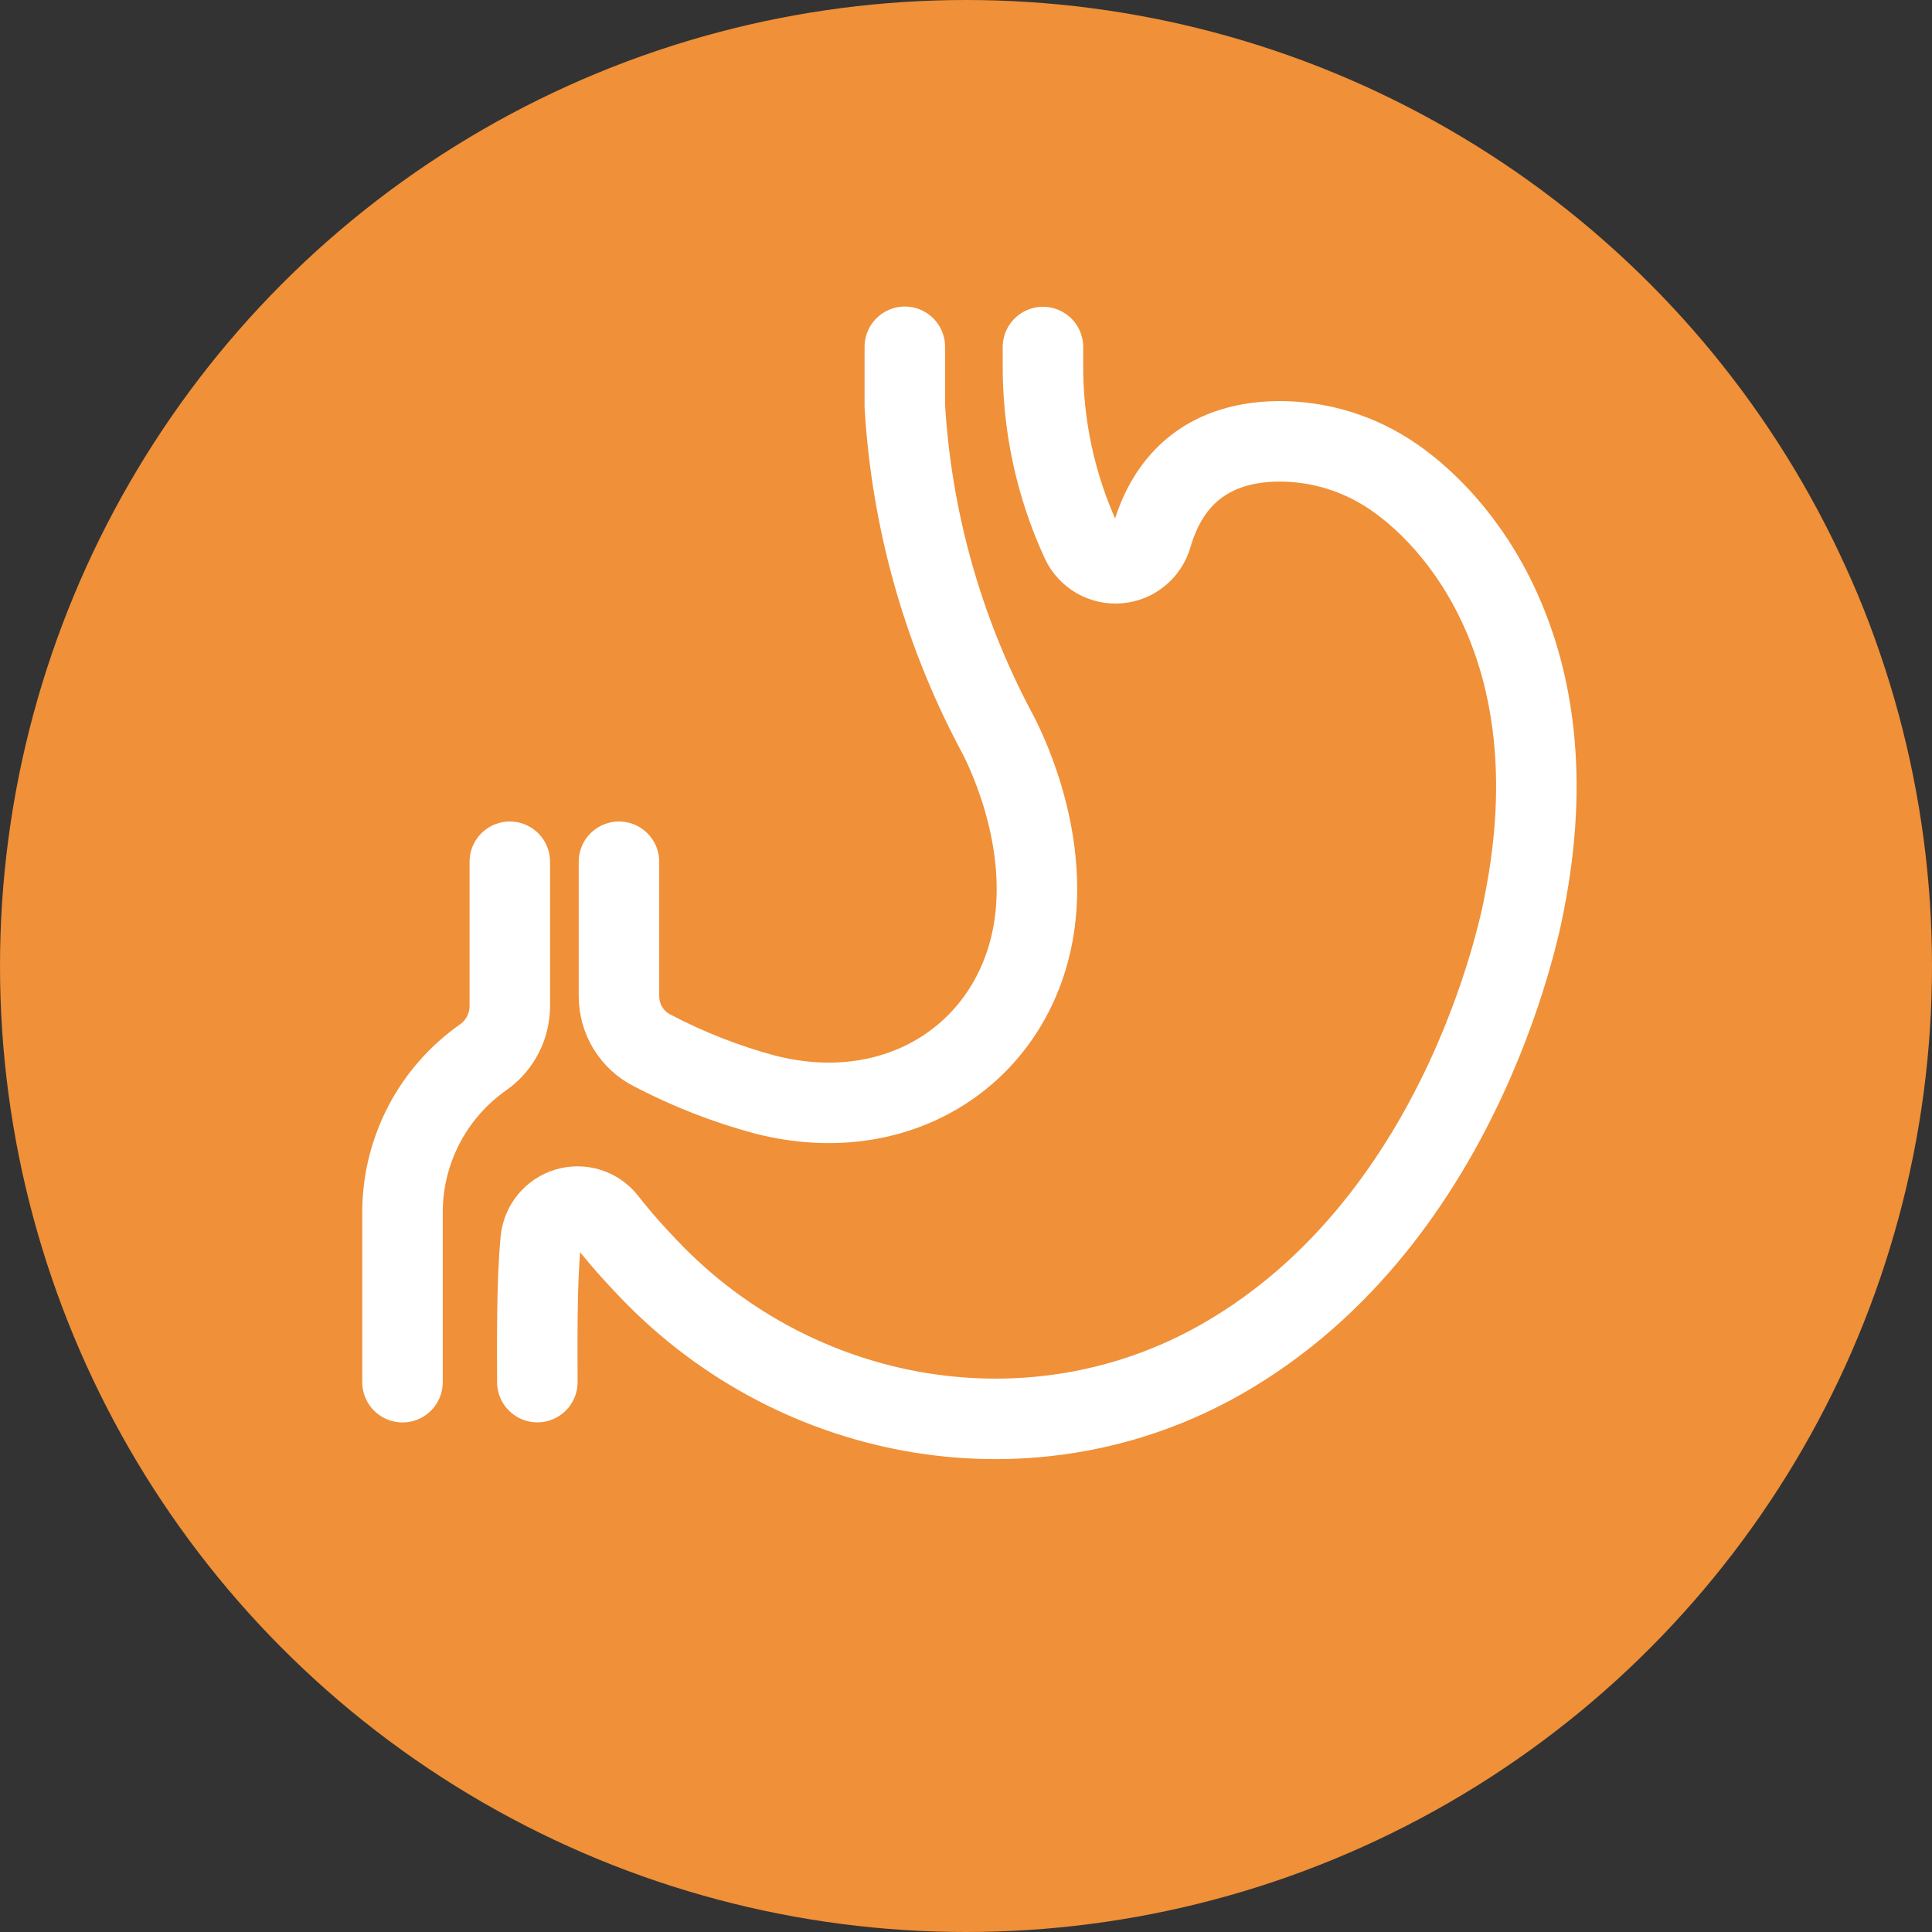 <svg width="24" height="24" viewBox="0 0 24 24" fill="none" xmlns="http://www.w3.org/2000/svg">
<rect x="0" y="0" width="24" height="24" fill="#333333" stroke="none"/>
<circle cx="12" cy="12" r="12" fill="#F09038"/>
<path d="M6.675 17.169C6.675 16.674 6.665 15.957 6.717 15.404C6.726 15.313 6.762 15.227 6.82 15.156C6.878 15.086 6.955 15.034 7.043 15.008C7.13 14.982 7.223 14.982 7.31 15.009C7.397 15.036 7.474 15.089 7.531 15.16C7.707 15.385 7.886 15.585 8.066 15.771C9.917 17.708 12.845 18.21 15.171 16.886C18.271 15.121 18.937 11.209 18.937 11.209C19.554 8.086 18.098 6.417 17.225 5.867C16.795 5.596 16.293 5.462 15.785 5.485C14.859 5.532 14.469 6.104 14.309 6.655C14.283 6.747 14.23 6.829 14.156 6.89C14.083 6.951 13.992 6.988 13.897 6.996C13.802 7.004 13.707 6.983 13.624 6.936C13.542 6.888 13.475 6.817 13.434 6.73C13.112 6.034 12.949 5.275 12.956 4.508V4.311" stroke="white" stroke-miterlimit="10" stroke-linecap="round"/>
<path d="M7.689 10.705V12.376C7.69 12.516 7.728 12.653 7.801 12.772C7.875 12.891 7.979 12.988 8.104 13.05C8.547 13.282 9.013 13.465 9.495 13.595C11.231 14.045 12.699 13.003 12.865 11.368C12.989 10.146 12.36 9.056 12.36 9.056C11.705 7.814 11.323 6.446 11.24 5.043V4.308" stroke="white" stroke-miterlimit="10" stroke-linecap="round"/>
<path d="M5 17.17V15.041C5.003 14.665 5.097 14.295 5.272 13.962C5.447 13.63 5.7 13.345 6.008 13.13C6.108 13.058 6.19 12.964 6.246 12.854C6.303 12.745 6.332 12.623 6.333 12.5V10.705" stroke="white" stroke-miterlimit="10" stroke-linecap="round"/>
</svg>
